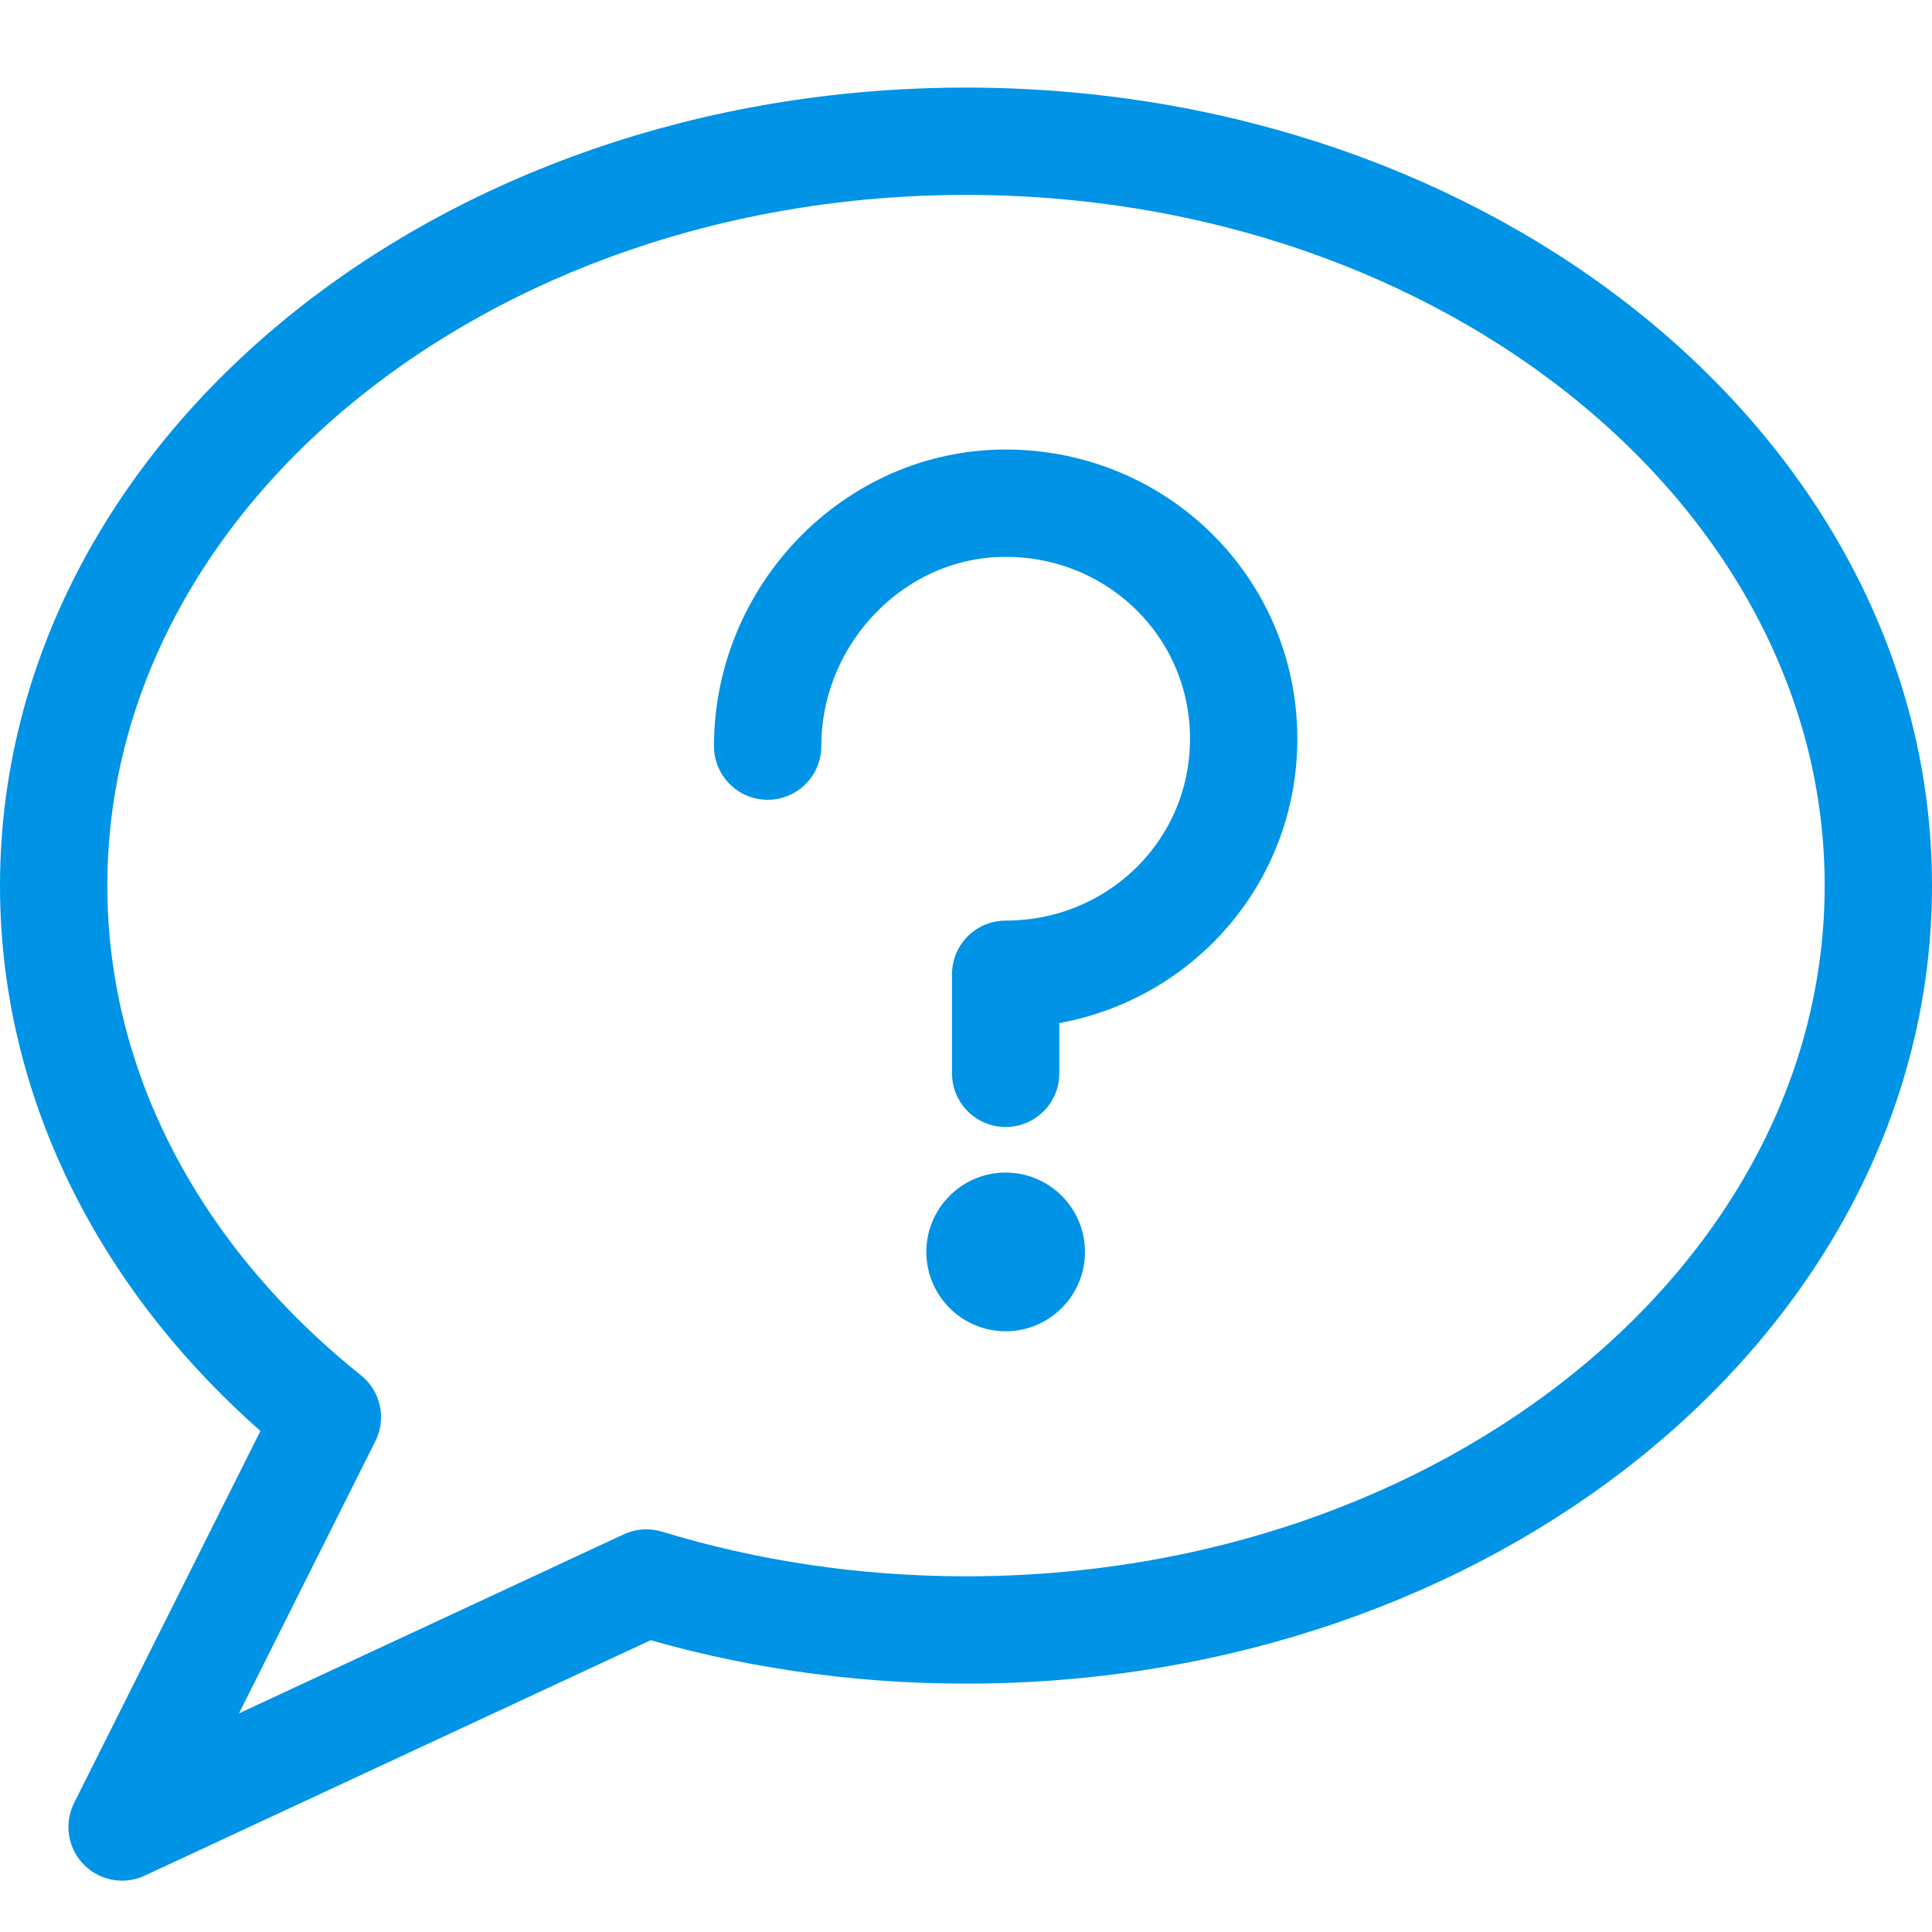 <?xml version="1.0" encoding="UTF-8" standalone="no"?>
<svg width="36px" height="36px" viewBox="0 0 36 36" version="1.1" xmlns="http://www.w3.org/2000/svg" xmlns:xlink="http://www.w3.org/1999/xlink" xmlns:sketch="http://www.bohemiancoding.com/sketch/ns">
    <!-- Generator: Sketch 3.0.4 (8053) - http://www.bohemiancoding.com/sketch -->
    <title>question_bubble</title>
    <desc>Created with Sketch.</desc>
    <defs></defs>
    <g id="24" stroke="none" stroke-width="1" fill="none" fill-rule="evenodd" sketch:type="MSPage">
        <g id="Icons" sketch:type="MSLayerGroup" transform="translate(-200, -462)">
            <g id="bubble-2" transform="translate(200, 462)" sketch:type="MSShapeGroup">
                <g id="Stroke-1080-+-Fill-1081-+-Stroke-1082" transform="translate(1, 3)">
                    <path d="M34,13.502 C34,21.162 26.389,27.372 17,27.372 C14.905,27.372 12.898,27.063 11.044,26.497 L1.275,31.043 L5.1,23.406 C1.953,20.889 0,17.382 0,13.502 C0,5.842 7.611,-0.368 17,-0.368 C26.389,-0.368 34,5.842 34,13.502 L34,13.502 Z" id="Stroke-1080" stroke="#0093E6" stroke-width="2" stroke-linejoin="round"></path>
                    <path d="M17.739,18.849 C16.923,18.849 16.261,19.512 16.261,20.328 C16.261,21.144 16.923,21.806 17.739,21.806 C18.555,21.806 19.217,21.144 19.217,20.328 C19.217,19.512 18.555,18.849 17.739,18.849" id="Fill-1081" fill="#0093E6"></path>
                    <path d="M13.304,10.903 C13.304,8.454 15.29,6.376 17.739,6.376 C20.188,6.376 22.174,8.317 22.174,10.765 C22.174,13.215 20.188,15.154 17.739,15.154 L17.739,17" id="Stroke-1082" stroke="#0093E6" stroke-width="2" stroke-linecap="round" stroke-linejoin="round"></path>
                </g>
            </g>
        </g>
    </g>
</svg>